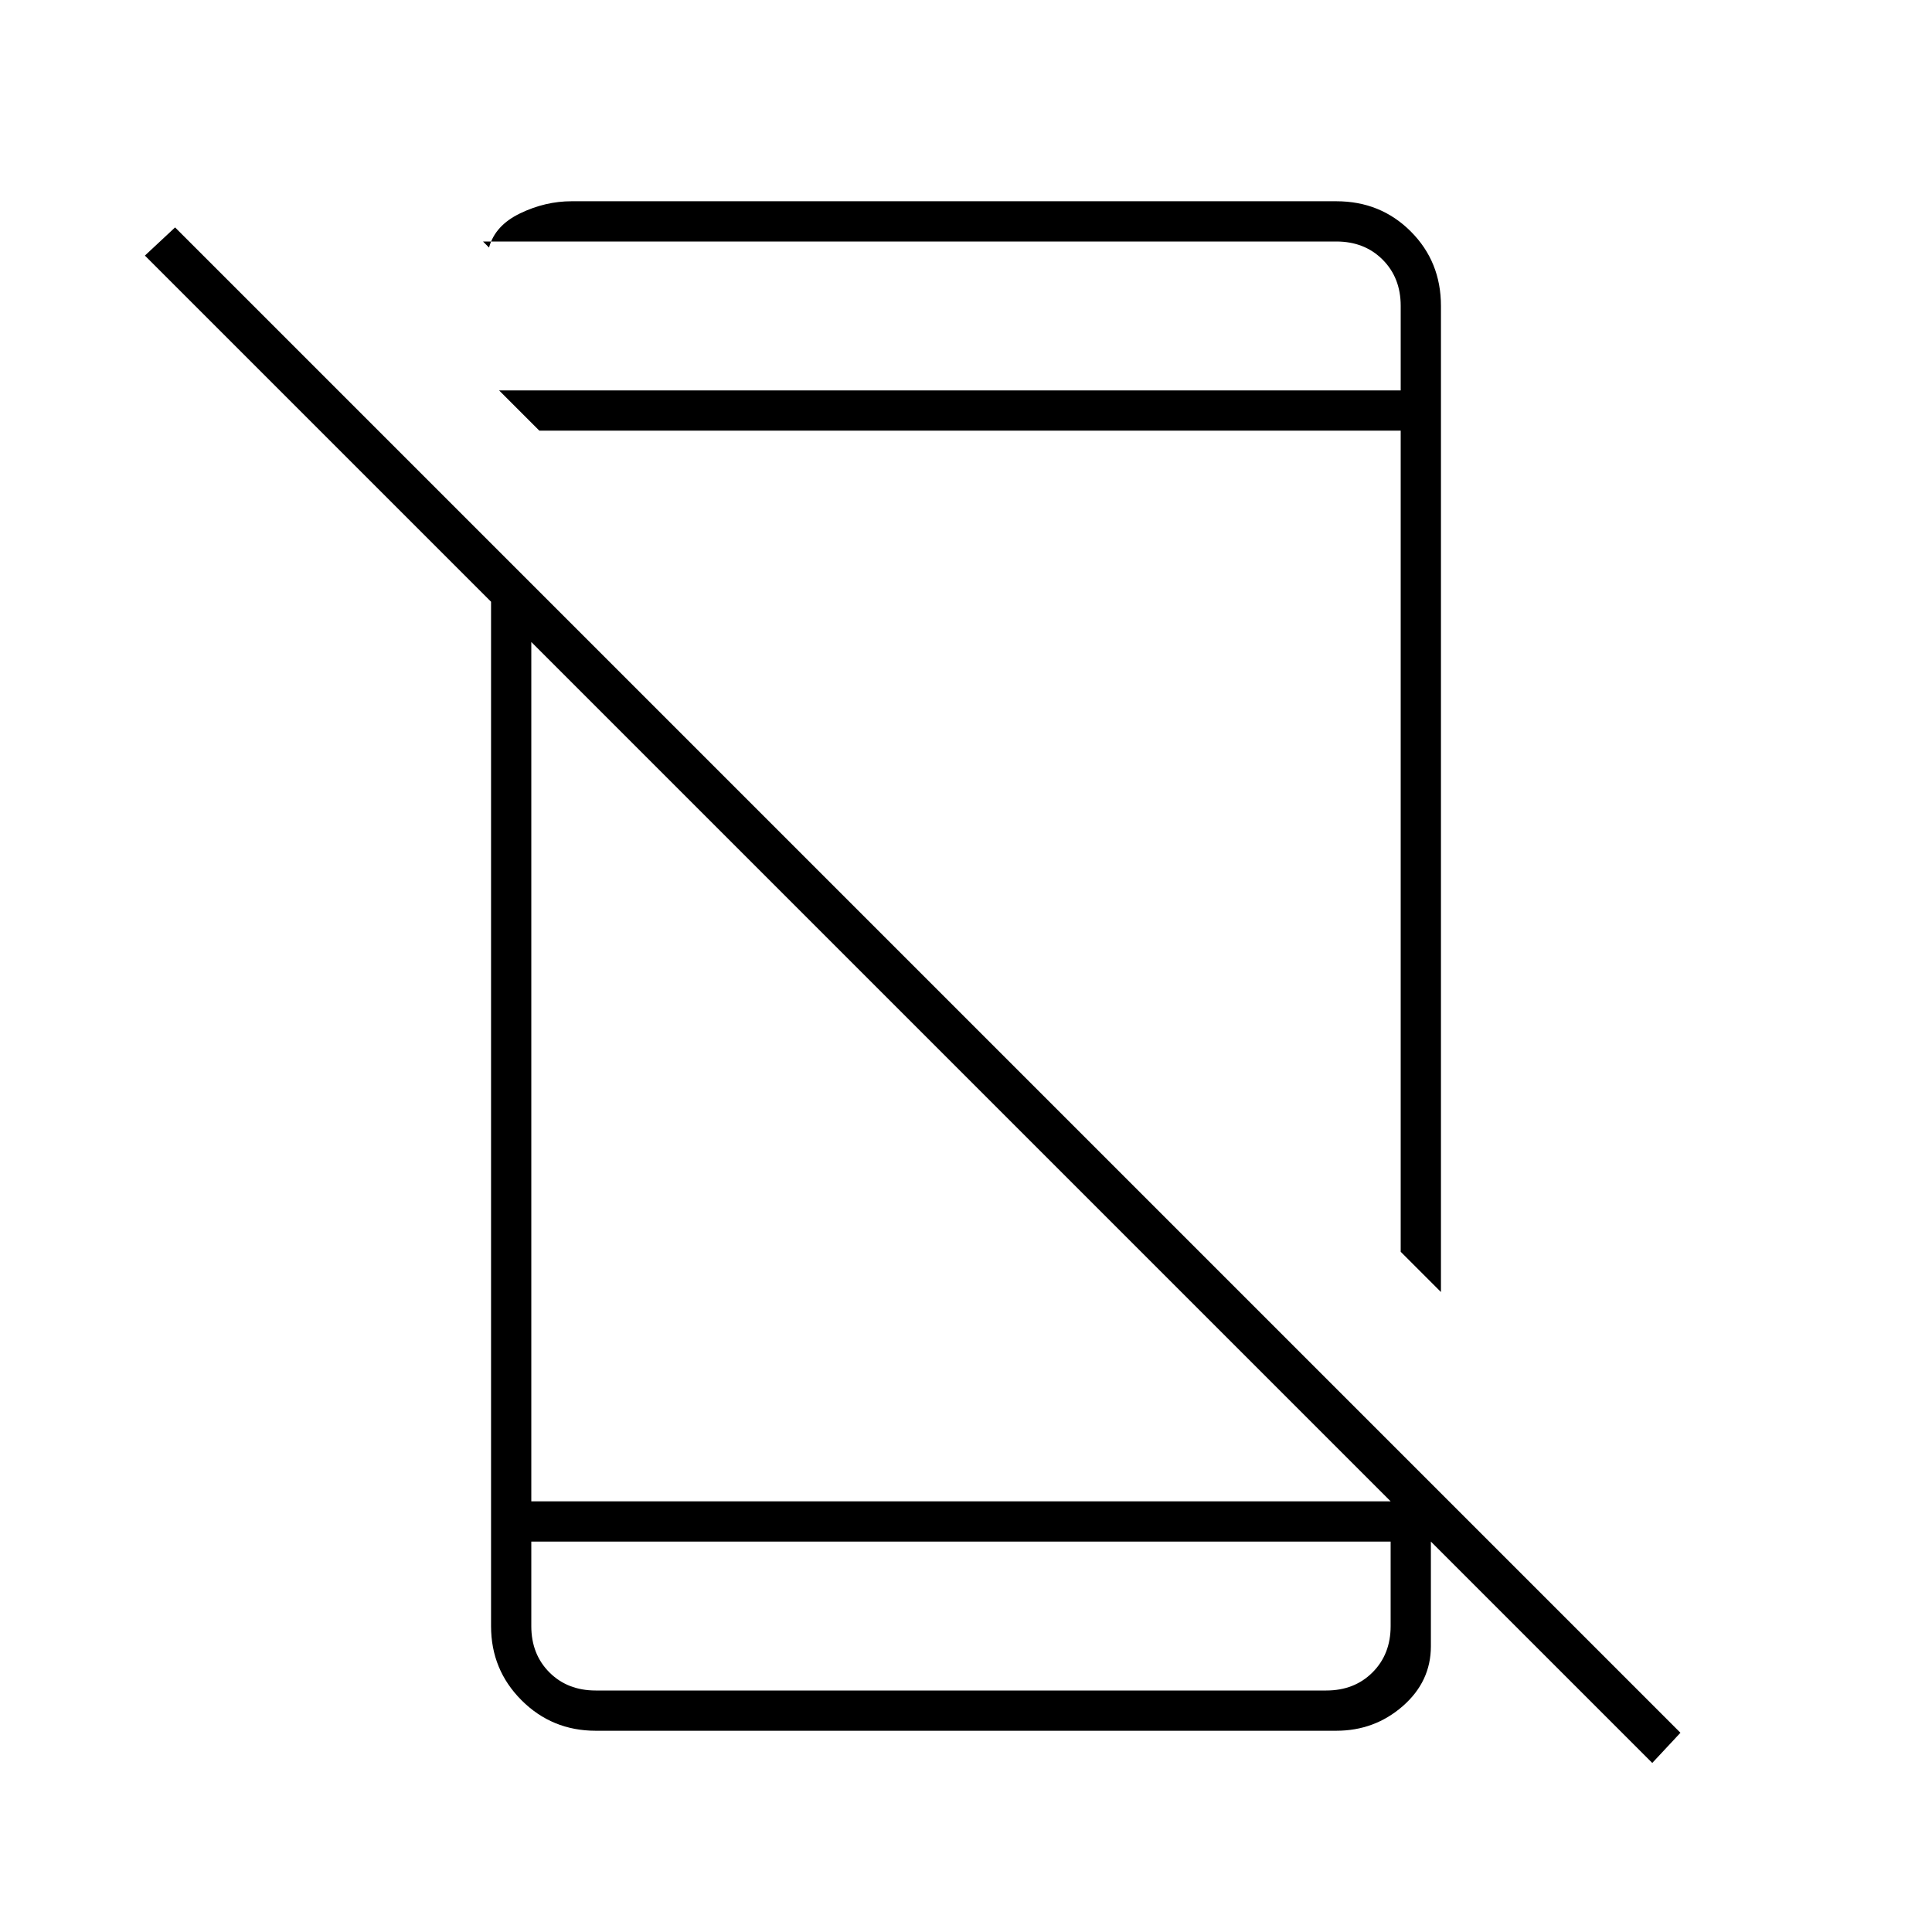 <svg xmlns="http://www.w3.org/2000/svg" height="20" viewBox="0 -960 960 960" width="20"><path d="M821-84 72-833l15-14L835-99l-14 15ZM244-671l20 20v437h429l18 18v54q0 17.57-14 29.79Q683-100 664-100H296q-21.7 0-36.85-15.15Q244-130.3 244-152v-519Zm20 477v42q0 14 9 23t23 9h363q14 0 23-9t9-23v-42H264Zm4-552-20-20h448v-42q0-14-9-23t-23-9H240l3 3q3-11 15.48-17 12.47-6 25.52-6h380q22 0 37 15t15 37v490l-20-20v-408H268Zm210 552Zm-10-572Z"/></svg>